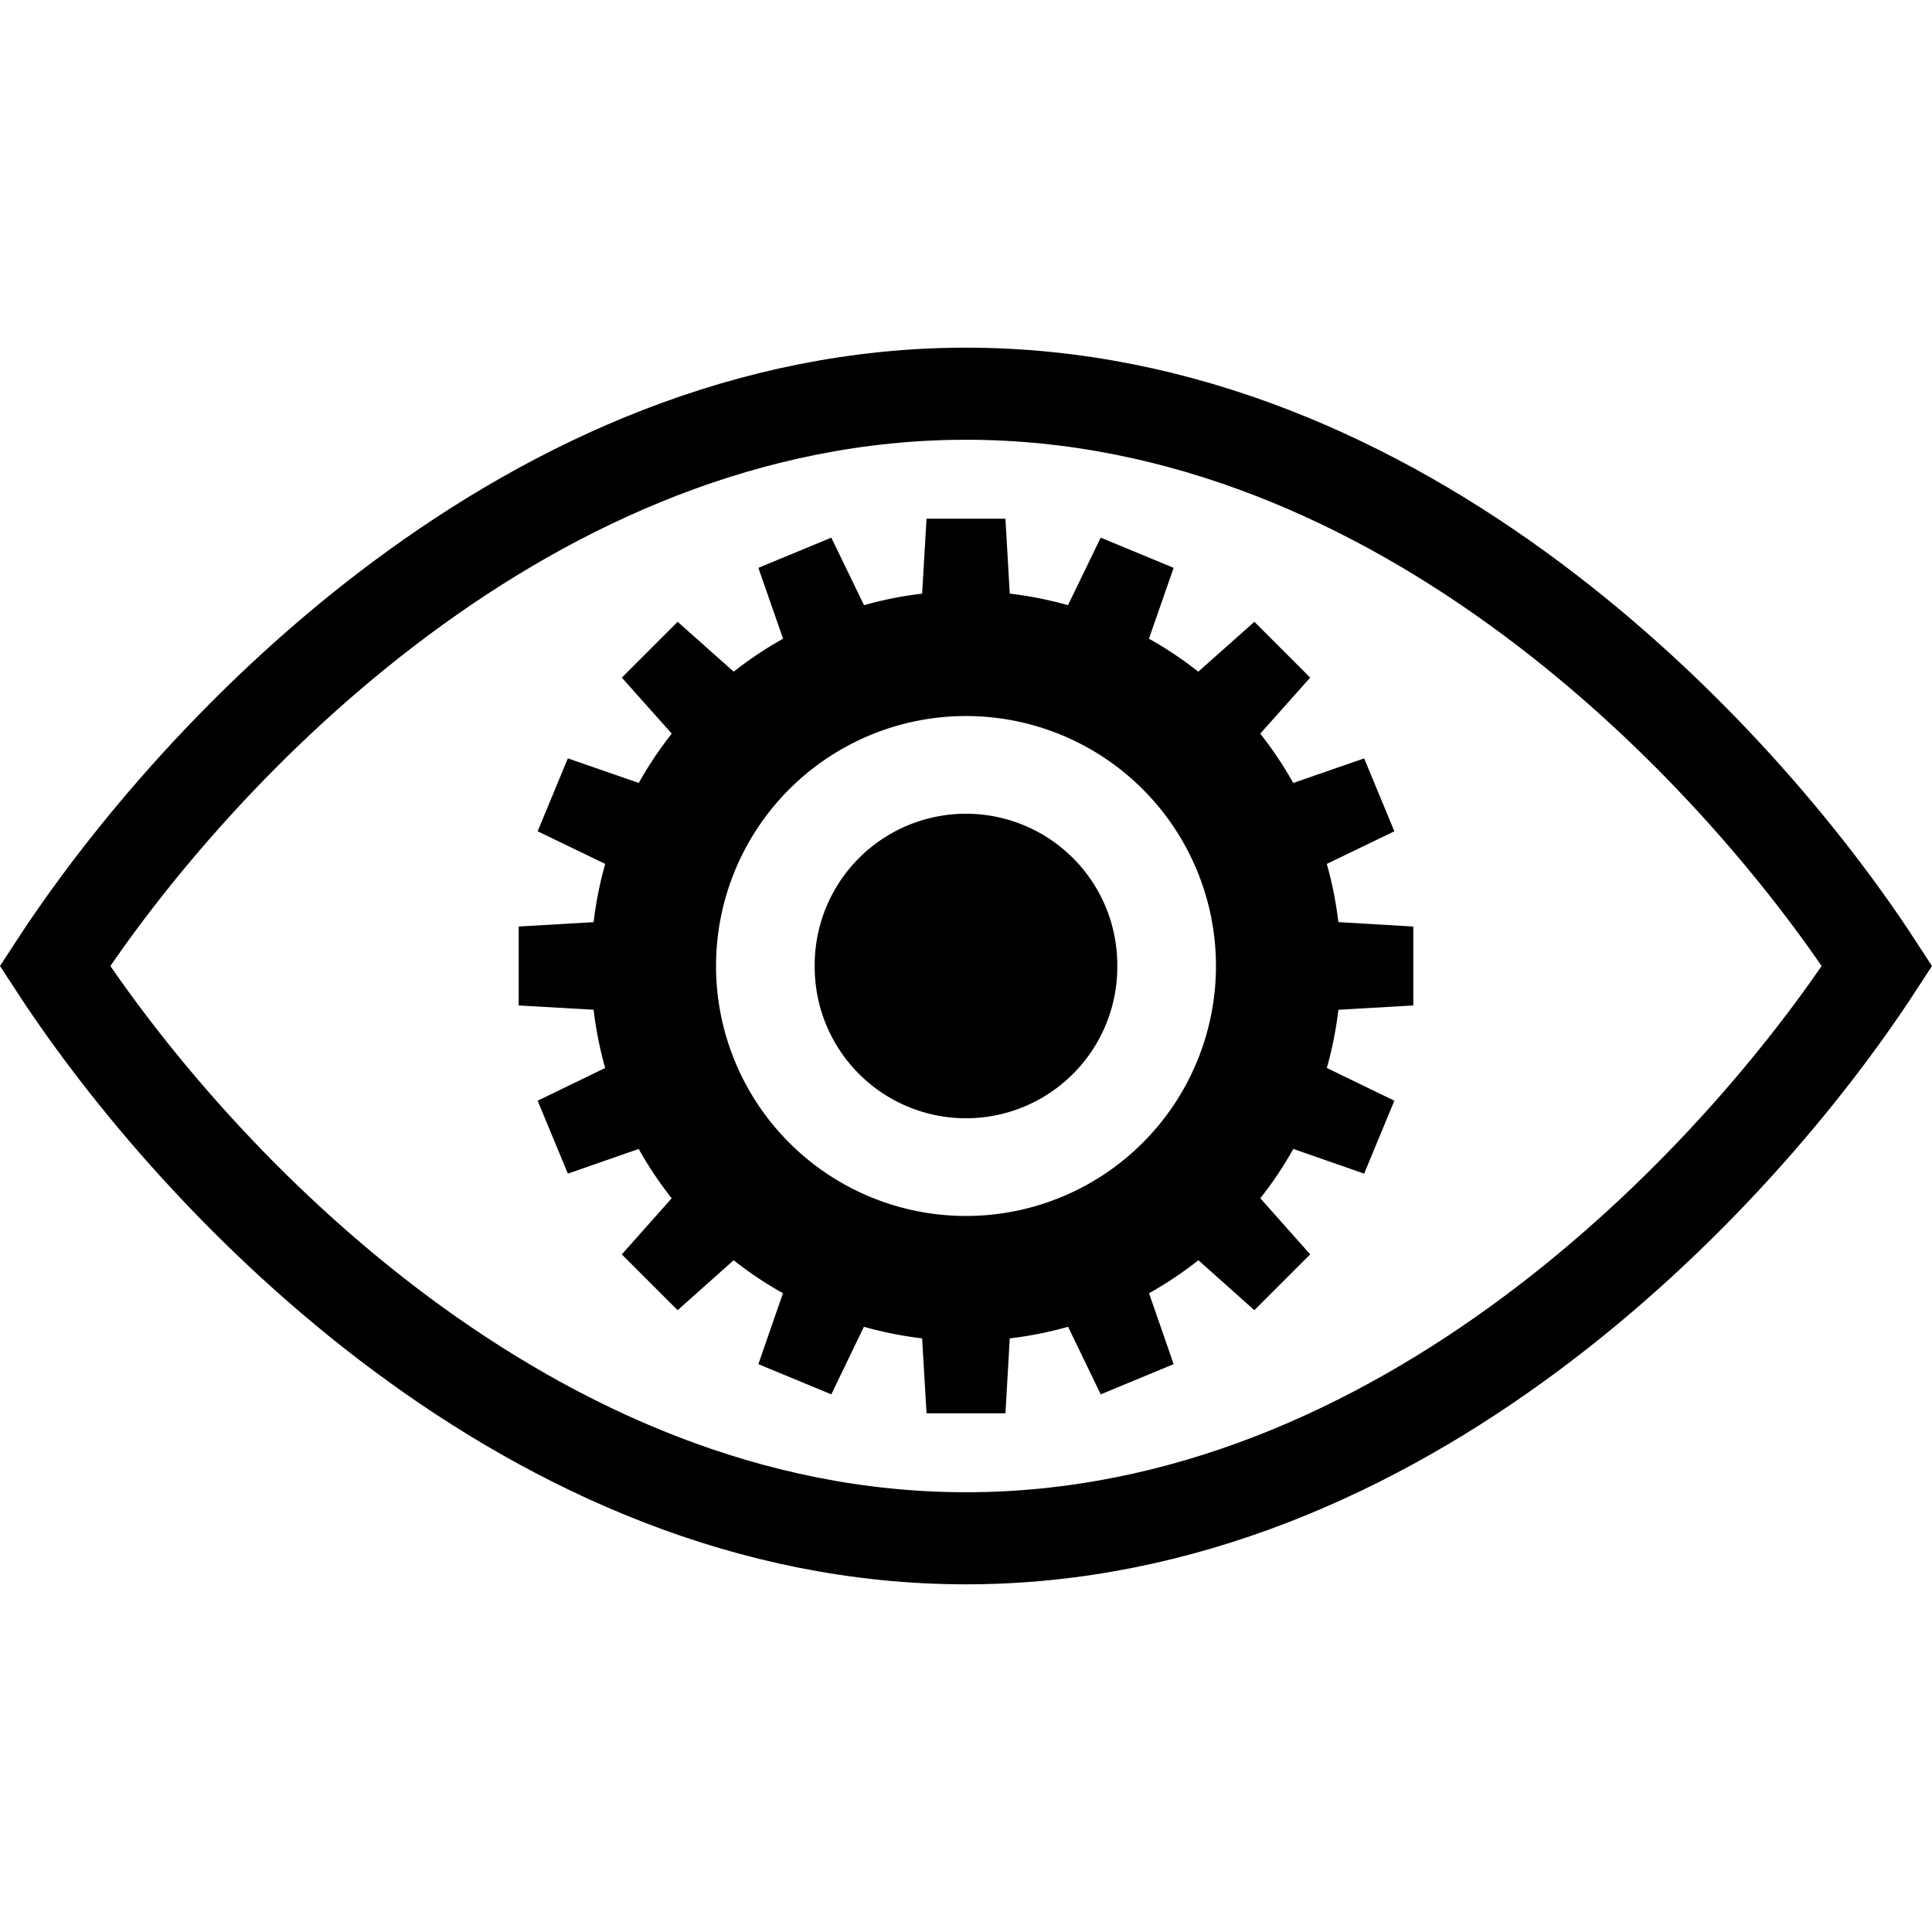 <svg id="vector" xmlns="http://www.w3.org/2000/svg" width="128" height="128" viewBox="0 0 313.6 313.6"><path fill="#000000FF" d="M164.488,106.617 L163.206,84.195L150.394,84.195l-1.32,22.422" id="path_0"/><path fill="#000000FF" d="M164.488,206.983L163.206,229.405L150.394,229.405l-1.32,-22.422" id="path_1"/><path fill="#000000FF" d="M206.983,164.488 L229.405,163.206L229.405,150.394L206.983,149.074" id="path_2"/><path fill="#000000FF" d="M106.617,164.488L84.195,163.206L84.195,150.394l22.422,-1.32" id="path_3"/><path fill="#000000FF" d="m197.721,126.751 l14.949,-16.761 -9.06,-9.06 -16.788,14.922" id="path_4"/><path fill="#000000FF" d="M126.751,197.721L109.99,212.669L100.931,203.61l14.921,-16.788" id="path_5"/><path fill="#000000FF" d="M186.849,197.721 L203.61,212.67 212.67,203.61 197.748,186.822" id="path_6"/><path fill="#000000FF" d="M115.879,126.751L100.931,109.99L109.99,100.931l16.788,14.921" id="path_7"/><path fill="#000000FF" d="m183.107,113.379 l7.397,-21.206 -11.837,-4.903 -9.8,20.21" id="path_8"/><path fill="#000000FF" d="M144.699,206.105L134.934,226.33L123.097,221.427l7.361,-21.22" id="path_9"/><path fill="#000000FF" d="m200.221,183.107 l21.206,7.397 4.903,-11.837 -20.21,-9.8" id="path_10"/><path fill="#000000FF" d="M107.495,144.699L87.27,134.934L92.173,123.097l21.22,7.361" id="path_11"/><path fill="#000000FF" d="m206.105,144.698 l20.225,-9.764 -4.903,-11.837 -21.22,7.361" id="path_12"/><path fill="#000000FF" d="M113.379,183.107L92.173,190.503L87.27,178.666l20.21,-9.8" id="path_13"/><path fill="#000000FF" d="M168.902,206.105 L178.666,226.33 190.503,221.427 183.142,200.206" id="path_14"/><path fill="#000000FF" d="M130.493,113.379L123.097,92.173L134.934,87.27l9.8,20.21" id="path_15"/><path fill="#000000FF" d="M156.8,156.8m-24.558,0a24.558,24.558 0,1 1,49.115 0a24.558,24.558 0,1 1,-49.115 0" id="path_16"/><path fill="none" d="M156.8,249.692C86.33,249.692 31.876,192.035 8.92,156.8 31.876,121.565 86.33,63.908 156.8,63.908 227.27,63.908 281.724,121.565 304.68,156.8 281.724,192.035 227.27,249.692 156.8,249.692Z" stroke-width="14.948" stroke="#000000" id="path_17"/><path fill="none" d="M156.8,156.8m-50.717,0a50.717,50.717 0,1 1,101.434 0a50.717,50.717 0,1 1,-101.434 0" stroke-width="20.287" stroke="#000000" id="path_18"/></svg>